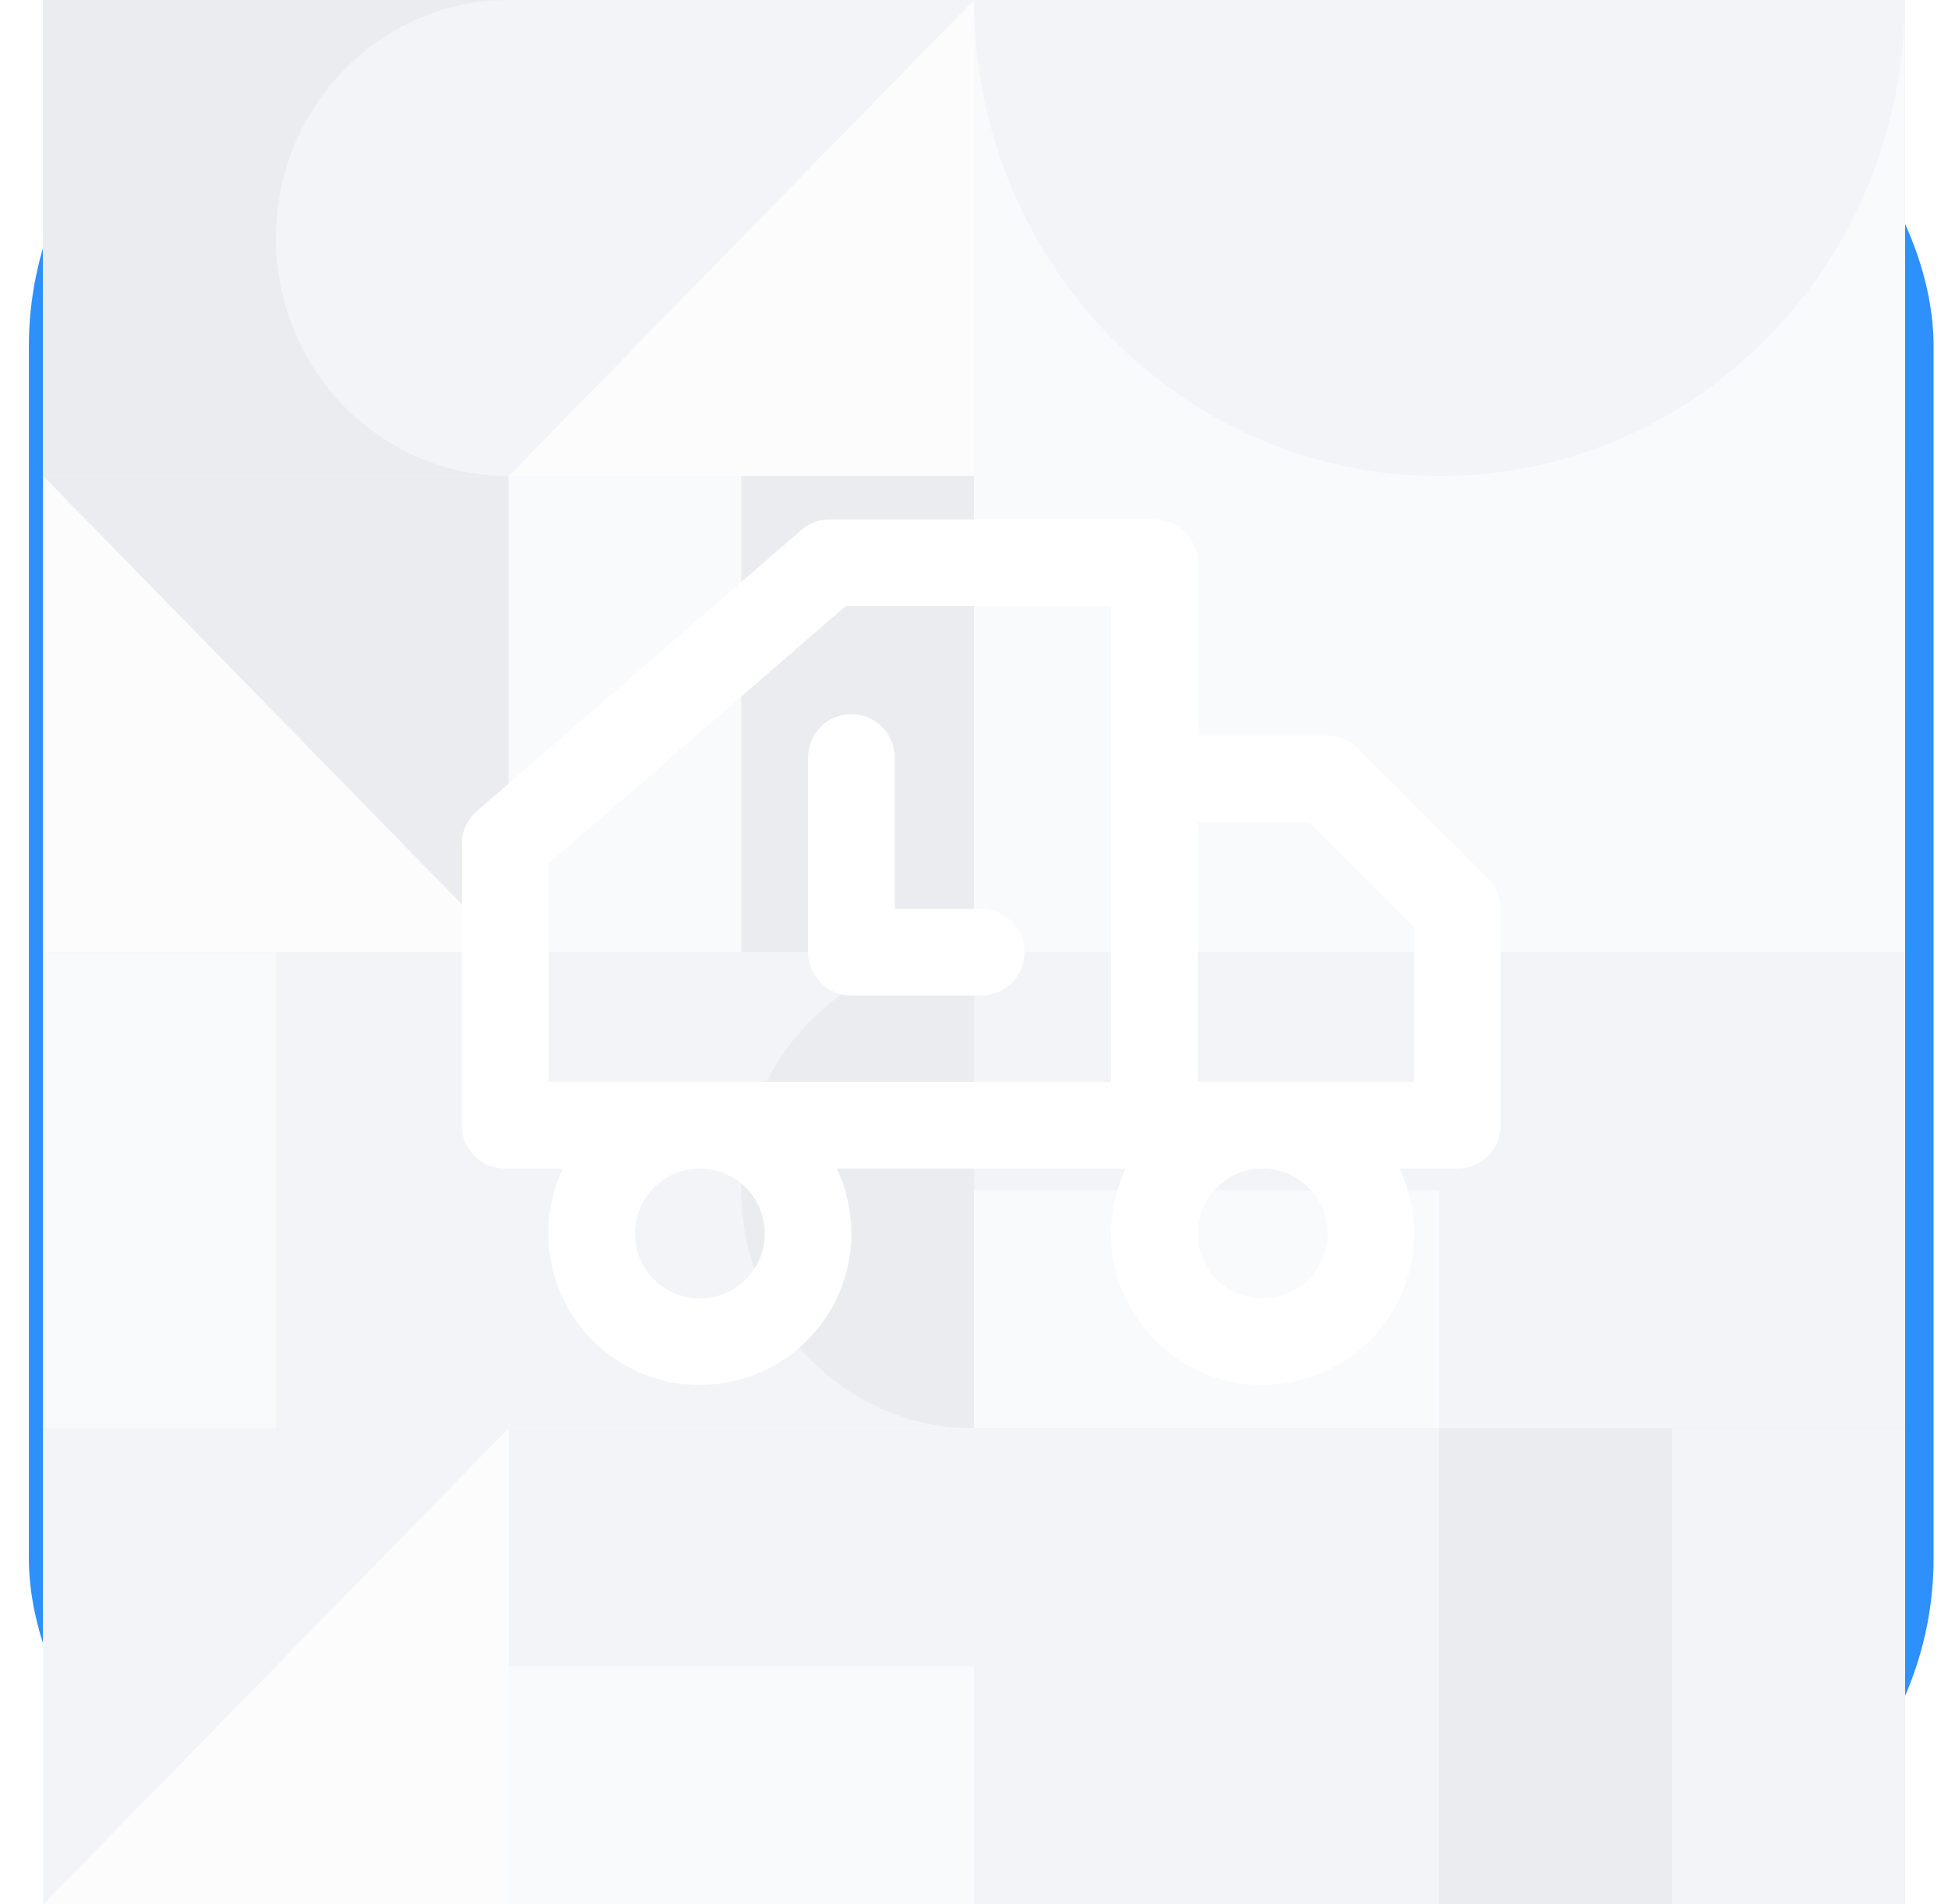 <svg width="45" height="44" viewBox="0 0 45 44" fill="none" xmlns="http://www.w3.org/2000/svg">
<g filter="url(#filter0_ii_7156_2267)">
<rect x="0.667" width="44" height="44" rx="8" fill="#2E90FA"/>
<g style="mix-blend-mode:multiply">
<path d="M1 0H11.75V11H1V0Z" fill="#EAECF0"/>
<path d="M1 0C3.969 0 6.375 2.462 6.375 5.5C6.375 8.538 3.969 11 1 11V5.5V0Z" fill="#F2F4F7"/>
<path d="M11.75 0H22.5V11H11.75V0Z" fill="#F9FAFB"/>
<path d="M11.75 11C11.75 7.962 14.156 5.5 17.125 5.5C20.093 5.5 22.5 7.962 22.5 11H17.125H11.75Z" fill="#F2F4F7"/>
<path d="M1 11H11.75V22H1V11Z" fill="#F2F4F7"/>
<path d="M11.75 22H6.375V11H11.75V22Z" fill="#F2F4F7"/>
<path d="M11.75 11H22.5V22H11.75V11Z" fill="#EAECF0"/>
<path d="M11.75 22C11.75 18.962 14.156 16.5 17.125 16.5C20.093 16.5 22.5 18.962 22.5 22H17.125H11.75Z" fill="#FCFCFD"/>
<path d="M1 22H22.5V44H1V22Z" fill="#F2F4F7"/>
<path d="M22.5 22C22.5 28.075 17.687 33 11.75 33C5.813 33 1 28.075 1 22H11.75H22.5Z" fill="#F9FAFB"/>
<path d="M22.5 0H44V22H22.5V0Z" fill="#F2F4F7"/>
<path d="M44 22H33.25V0L44 0V22Z" fill="#EAECF0"/>
<path d="M22.5 22H33.25V33H22.5V22Z" fill="#F2F4F7"/>
<path d="M22.5 22H27.875V33H22.5V22Z" fill="#F9FAFB"/>
<path d="M33.25 22H44V33H33.25V22Z" fill="#EAECF0"/>
<path d="M44 22V27.5H33.25V22H44Z" fill="#FCFCFD"/>
<path d="M22.5 33H33.25V44H22.5V33Z" fill="#EAECF0"/>
<path d="M22.5 44V38.5H33.25V44H22.5Z" fill="#F2F4F7"/>
<path d="M33.25 33H44V44H33.25V33Z" fill="#EAECF0"/>
<path d="M44 44C41.032 44 38.625 41.538 38.625 38.5C38.625 35.462 41.032 33 44 33V38.5V44Z" fill="#FCFCFD"/>
<path d="M1 0H22.5V22H1V0Z" fill="#FCFCFD"/>
<path d="M22.5 22H11.75V0L22.5 0V22Z" fill="#F2F4F7"/>
<path d="M1 22H22.5V44H1V22Z" fill="#F2F4F7"/>
<path d="M22.5 0H33.25V11H22.5V0Z" fill="#F2F4F7"/>
<path d="M33.25 0H44V11H33.25V0Z" fill="#F9FAFB"/>
<path d="M22.5 11H33.25V22H22.5V11Z" fill="#F2F4F7"/>
<path d="M22.5 22V11L33.25 22H22.5Z" fill="#F2F4F7"/>
<path d="M33.25 11H44V22H33.25V11Z" fill="#EAECF0"/>
<path d="M33.25 22V16.5H44V22H33.25Z" fill="#FCFCFD"/>
<path d="M22.5 22H33.25V33H22.5V22Z" fill="#FCFCFD"/>
<path d="M33.25 22V33L22.5 22H33.25Z" fill="#EAECF0"/>
<path d="M33.25 22H44V33H33.25V22Z" fill="#EAECF0"/>
<path d="M44 33H33.25L44 22V33Z" fill="#F9FAFB"/>
<path d="M22.5 33H33.25V44H22.5V33Z" fill="#F2F4F7"/>
<path d="M33.25 33V44L22.5 33H33.25Z" fill="#FCFCFD"/>
<path d="M33.25 33H44V44H33.25V33Z" fill="#F2F4F7"/>
<path d="M33.25 33C36.218 33 38.625 35.462 38.625 38.5C38.625 41.538 36.218 44 33.25 44V38.5V33Z" fill="#F9FAFB"/>
<path d="M1 0H11.75V11H1V0Z" fill="#F2F4F7"/>
<path d="M1 11C1 7.962 3.406 5.5 6.375 5.5C9.344 5.5 11.75 7.962 11.75 11H6.375H1Z" fill="#F2F4F7"/>
<path d="M11.75 0H22.5V11H11.75V0Z" fill="#F9FAFB"/>
<path d="M11.75 0C14.719 0 17.125 2.462 17.125 5.5C17.125 8.538 14.719 11 11.75 11V5.5V0Z" fill="#EAECF0"/>
<path d="M1 11H11.75V22H1V11Z" fill="#F9FAFB"/>
<path d="M1 11H11.75L1 22V11Z" fill="#EAECF0"/>
<path d="M11.75 11H22.5V22H11.75V11Z" fill="#EAECF0"/>
<path d="M1 22H22.5V44H1V22Z" fill="#F9FAFB"/>
<path d="M1 44V33H22.5V44H1Z" fill="#F2F4F7"/>
<path d="M22.5 0H44V22H22.5V0Z" fill="#F2F4F7"/>
<path d="M44 0V11H22.5V0L44 0Z" fill="#F9FAFB"/>
<path d="M22.5 22H44V44H22.5V22Z" fill="#EAECF0"/>
<path d="M22.5 44V33H44V44H22.5Z" fill="#EAECF0"/>
<path d="M1 0H11.75V11H1V0Z" fill="#FCFCFD"/>
<path d="M11.75 11H6.375V0L11.75 0V11Z" fill="#F9FAFB"/>
<path d="M11.75 0H22.5V11H11.75V0Z" fill="#FCFCFD"/>
<path d="M11.75 0H17.125V11H11.75V0Z" fill="#EAECF0"/>
<path d="M1 11H11.75V22H1V11Z" fill="#FCFCFD"/>
<path d="M11.75 11H22.5V22H11.75V11Z" fill="#EAECF0"/>
<path d="M22.5 22H17.125V11H22.5V22Z" fill="#FCFCFD"/>
<path d="M1 22H22.5V44H1V22Z" fill="#F9FAFB"/>
<path d="M22.5 22C22.5 28.075 17.687 33 11.75 33C5.813 33 1 28.075 1 22H11.75H22.5Z" fill="#F2F4F7"/>
<path d="M22.5 0H33.25V11H22.5V0Z" fill="#F2F4F7"/>
<path d="M33.25 11H22.5L33.25 0V11Z" fill="#FCFCFD"/>
<path d="M33.25 0H44V11H33.25V0Z" fill="#F2F4F7"/>
<path d="M33.25 0C36.218 0 38.625 2.462 38.625 5.5C38.625 8.538 36.218 11 33.25 11V5.5V0Z" fill="#F2F4F7"/>
<path d="M22.5 11H33.25V22H22.5V11Z" fill="#F2F4F7"/>
<path d="M22.5 11H33.25L22.5 22V11Z" fill="#FCFCFD"/>
<path d="M33.25 11H44V22H33.25V11Z" fill="#F2F4F7"/>
<path d="M22.5 22H44V44H22.5V22Z" fill="#F2F4F7"/>
<path d="M1 0H11.75V11H1V0Z" fill="#EAECF0"/>
<path d="M1 11V0L11.75 11H1Z" fill="#F2F4F7"/>
<path d="M11.75 0H22.5V11H11.75V0Z" fill="#F2F4F7"/>
<path d="M1 11H11.75V22H1V11Z" fill="#FCFCFD"/>
<path d="M11.75 11C11.75 14.038 9.344 16.5 6.375 16.5C3.406 16.5 1 14.038 1 11H6.375H11.75Z" fill="#EAECF0"/>
<path d="M11.75 11H22.5V22H11.75V11Z" fill="#EAECF0"/>
<path d="M1 22H22.5V44H1V22Z" fill="#F9FAFB"/>
<path d="M1 44V22L22.5 44H1Z" fill="#F2F4F7"/>
<path d="M22.5 0H33.25V11H22.5V0Z" fill="#F2F4F7"/>
<path d="M33.25 0H44V11H33.25V0Z" fill="#F2F4F7"/>
<path d="M22.5 11H33.25V22H22.5V11Z" fill="#F9FAFB"/>
<path d="M33.25 11V22L22.5 11H33.25Z" fill="#EAECF0"/>
<path d="M33.25 11H44V22H33.25V11Z" fill="#EAECF0"/>
<path d="M33.25 11H44L33.25 22V11Z" fill="#EAECF0"/>
<path d="M22.5 22H33.25V33H22.5V22Z" fill="#EAECF0"/>
<path d="M33.25 22V27.5H22.5V22H33.25Z" fill="#F9FAFB"/>
<path d="M33.25 22H44V33H33.25V22Z" fill="#EAECF0"/>
<path d="M33.25 22H38.625V33H33.25V22Z" fill="#F2F4F7"/>
<path d="M22.5 33H33.25V44H22.5V33Z" fill="#EAECF0"/>
<path d="M22.5 33H27.875V44H22.5V33Z" fill="#F2F4F7"/>
<path d="M33.25 33H44V44H33.25V33Z" fill="#F9FAFB"/>
<path d="M33.25 33C36.218 33 38.625 35.462 38.625 38.5C38.625 41.538 36.218 44 33.25 44V38.5V33Z" fill="#EAECF0"/>
<path d="M1 0H22.5V22H1V0Z" fill="#F2F4F7"/>
<path d="M1 0H11.75V22H1V0Z" fill="#EAECF0"/>
<path d="M1 22H11.75V33H1V22Z" fill="#EAECF0"/>
<path d="M1 33V27.5H11.75V33H1Z" fill="#F9FAFB"/>
<path d="M11.75 22H22.5V33H11.75V22Z" fill="#F2F4F7"/>
<path d="M22.5 33C19.532 33 17.125 30.538 17.125 27.5C17.125 24.462 19.532 22 22.5 22V27.5V33Z" fill="#EAECF0"/>
<path d="M1 33H11.75V44H1V33Z" fill="#F2F4F7"/>
<path d="M1 33H6.375V44H1V33Z" fill="#F9FAFB"/>
<path d="M11.75 33H22.5V44H11.75V33Z" fill="#F2F4F7"/>
<path d="M22.5 33V44L11.75 33H22.5Z" fill="#F9FAFB"/>
<path d="M22.5 0H44V22H22.5V0Z" fill="#EAECF0"/>
<path d="M22.5 22H44V44H22.5V22Z" fill="#F2F4F7"/>
<path d="M22.5 44V33H44V44H22.5Z" fill="#EAECF0"/>
<path d="M1 0H11.75V11H1V0Z" fill="#EAECF0"/>
<path d="M11.75 11C8.781 11 6.375 8.538 6.375 5.5C6.375 2.462 8.781 0 11.75 0V5.5V11Z" fill="#F2F4F7"/>
<path d="M11.75 0H22.5V11H11.75V0Z" fill="#FCFCFD"/>
<path d="M11.75 0H22.5L11.75 11V0Z" fill="#F2F4F7"/>
<path d="M1 11H11.75V22H1V11Z" fill="#FCFCFD"/>
<path d="M11.75 11V22L1 11H11.75Z" fill="#EAECF0"/>
<path d="M11.75 11H22.5V22H11.75V11Z" fill="#F9FAFB"/>
<path d="M22.5 22H17.125V11H22.5V22Z" fill="#EAECF0"/>
<path d="M1 22H11.75V33H1V22Z" fill="#F9FAFB"/>
<path d="M11.75 33H6.375V22H11.75V33Z" fill="#F2F4F7"/>
<path d="M11.75 22H22.5V33H11.75V22Z" fill="#F2F4F7"/>
<path d="M22.5 33C19.532 33 17.125 30.538 17.125 27.5C17.125 24.462 19.532 22 22.5 22V27.5V33Z" fill="#EAECF0"/>
<path d="M1 33H11.75V44H1V33Z" fill="#F2F4F7"/>
<path d="M11.75 44H1L11.75 33V44Z" fill="#FCFCFD"/>
<path d="M11.75 33H22.5V44H11.75V33Z" fill="#F9FAFB"/>
<path d="M22.5 33V38.5H11.75V33H22.5Z" fill="#F2F4F7"/>
<path d="M22.5 0H44V22H22.5V0Z" fill="#F9FAFB"/>
<path d="M44 0C44 6.075 39.187 11 33.25 11C27.313 11 22.5 6.075 22.5 0L33.25 0L44 0Z" fill="#F2F4F7"/>
<path d="M22.5 22H33.25V33H22.5V22Z" fill="#F2F4F7"/>
<path d="M22.5 33V27.5H33.25V33H22.5Z" fill="#F9FAFB"/>
<path d="M33.25 22H44V33H33.25V22Z" fill="#F2F4F7"/>
<path d="M33.25 33V22L44 33H33.25Z" fill="#F2F4F7"/>
<path d="M22.5 33H33.25V44H22.5V33Z" fill="#F2F4F7"/>
<path d="M33.25 33H44V44H33.25V33Z" fill="#EAECF0"/>
<path d="M44 44H38.625V33H44V44Z" fill="#F2F4F7"/>
</g>
<g clip-path="url(#clip0_7156_2267)">
<g filter="url(#filter1_i_7156_2267)">
<path fill-rule="evenodd" clip-rule="evenodd" d="M18.512 12.244C18.694 12.087 18.926 12 19.167 12H26.667C27.219 12 27.667 12.448 27.667 13V17H30.667C30.932 17 31.186 17.105 31.374 17.293L34.374 20.293C34.561 20.48 34.667 20.735 34.667 21V26C34.667 26.552 34.219 27 33.667 27H32.33C32.546 27.455 32.667 27.963 32.667 28.5C32.667 30.433 31.1 32 29.167 32C27.234 32 25.667 30.433 25.667 28.5C25.667 27.963 25.788 27.455 26.003 27H19.33C19.546 27.455 19.667 27.963 19.667 28.5C19.667 30.433 18.1 32 16.167 32C14.234 32 12.667 30.433 12.667 28.5C12.667 27.963 12.787 27.455 13.004 27H11.667C11.114 27 10.667 26.552 10.667 26V19.5C10.667 19.21 10.793 18.934 11.012 18.744L18.512 12.244ZM25.667 25V14H19.54L12.667 19.957V25H25.667ZM27.667 25V19H30.252L32.667 21.414V25H27.667ZM16.167 27C15.338 27 14.667 27.672 14.667 28.5C14.667 29.328 15.338 30 16.167 30C16.995 30 17.667 29.328 17.667 28.5C17.667 27.672 16.995 27 16.167 27ZM29.167 27C28.338 27 27.667 27.672 27.667 28.5C27.667 29.328 28.338 30 29.167 30C29.995 30 30.667 29.328 30.667 28.5C30.667 27.672 29.995 27 29.167 27ZM19.667 16.5C20.219 16.5 20.667 16.948 20.667 17.5V21H22.667C23.219 21 23.667 21.448 23.667 22C23.667 22.552 23.219 23 22.667 23H19.667C19.114 23 18.667 22.552 18.667 22V17.5C18.667 16.948 19.114 16.5 19.667 16.5Z" fill="white"/>
</g>
</g>
</g>
<defs>
<filter id="filter0_ii_7156_2267" x="0.667" y="-1" width="44" height="46" filterUnits="userSpaceOnUse" color-interpolation-filters="sRGB">
<feFlood flood-opacity="0" result="BackgroundImageFix"/>
<feBlend mode="normal" in="SourceGraphic" in2="BackgroundImageFix" result="shape"/>
<feColorMatrix in="SourceAlpha" type="matrix" values="0 0 0 0 0 0 0 0 0 0 0 0 0 0 0 0 0 0 127 0" result="hardAlpha"/>
<feOffset dy="-1"/>
<feGaussianBlur stdDeviation="1"/>
<feComposite in2="hardAlpha" operator="arithmetic" k2="-1" k3="1"/>
<feColorMatrix type="matrix" values="0 0 0 0 0 0 0 0 0 0 0 0 0 0 0 0 0 0 0.25 0"/>
<feBlend mode="normal" in2="shape" result="effect1_innerShadow_7156_2267"/>
<feColorMatrix in="SourceAlpha" type="matrix" values="0 0 0 0 0 0 0 0 0 0 0 0 0 0 0 0 0 0 127 0" result="hardAlpha"/>
<feOffset dy="1"/>
<feGaussianBlur stdDeviation="1.5"/>
<feComposite in2="hardAlpha" operator="arithmetic" k2="-1" k3="1"/>
<feColorMatrix type="matrix" values="0 0 0 0 1 0 0 0 0 1 0 0 0 0 1 0 0 0 0.25 0"/>
<feBlend mode="normal" in2="effect1_innerShadow_7156_2267" result="effect2_innerShadow_7156_2267"/>
</filter>
<filter id="filter1_i_7156_2267" x="10.667" y="12" width="24" height="20" filterUnits="userSpaceOnUse" color-interpolation-filters="sRGB">
<feFlood flood-opacity="0" result="BackgroundImageFix"/>
<feBlend mode="normal" in="SourceGraphic" in2="BackgroundImageFix" result="shape"/>
<feColorMatrix in="SourceAlpha" type="matrix" values="0 0 0 0 0 0 0 0 0 0 0 0 0 0 0 0 0 0 127 0" result="hardAlpha"/>
<feOffset/>
<feGaussianBlur stdDeviation="0.5"/>
<feComposite in2="hardAlpha" operator="arithmetic" k2="-1" k3="1"/>
<feColorMatrix type="matrix" values="0 0 0 0 0 0 0 0 0 0 0 0 0 0 0 0 0 0 0.12 0"/>
<feBlend mode="normal" in2="shape" result="effect1_innerShadow_7156_2267"/>
</filter>
<clipPath id="clip0_7156_2267">
<rect width="24" height="24" fill="white" transform="translate(10.667 10)"/>
</clipPath>
</defs>
</svg>
